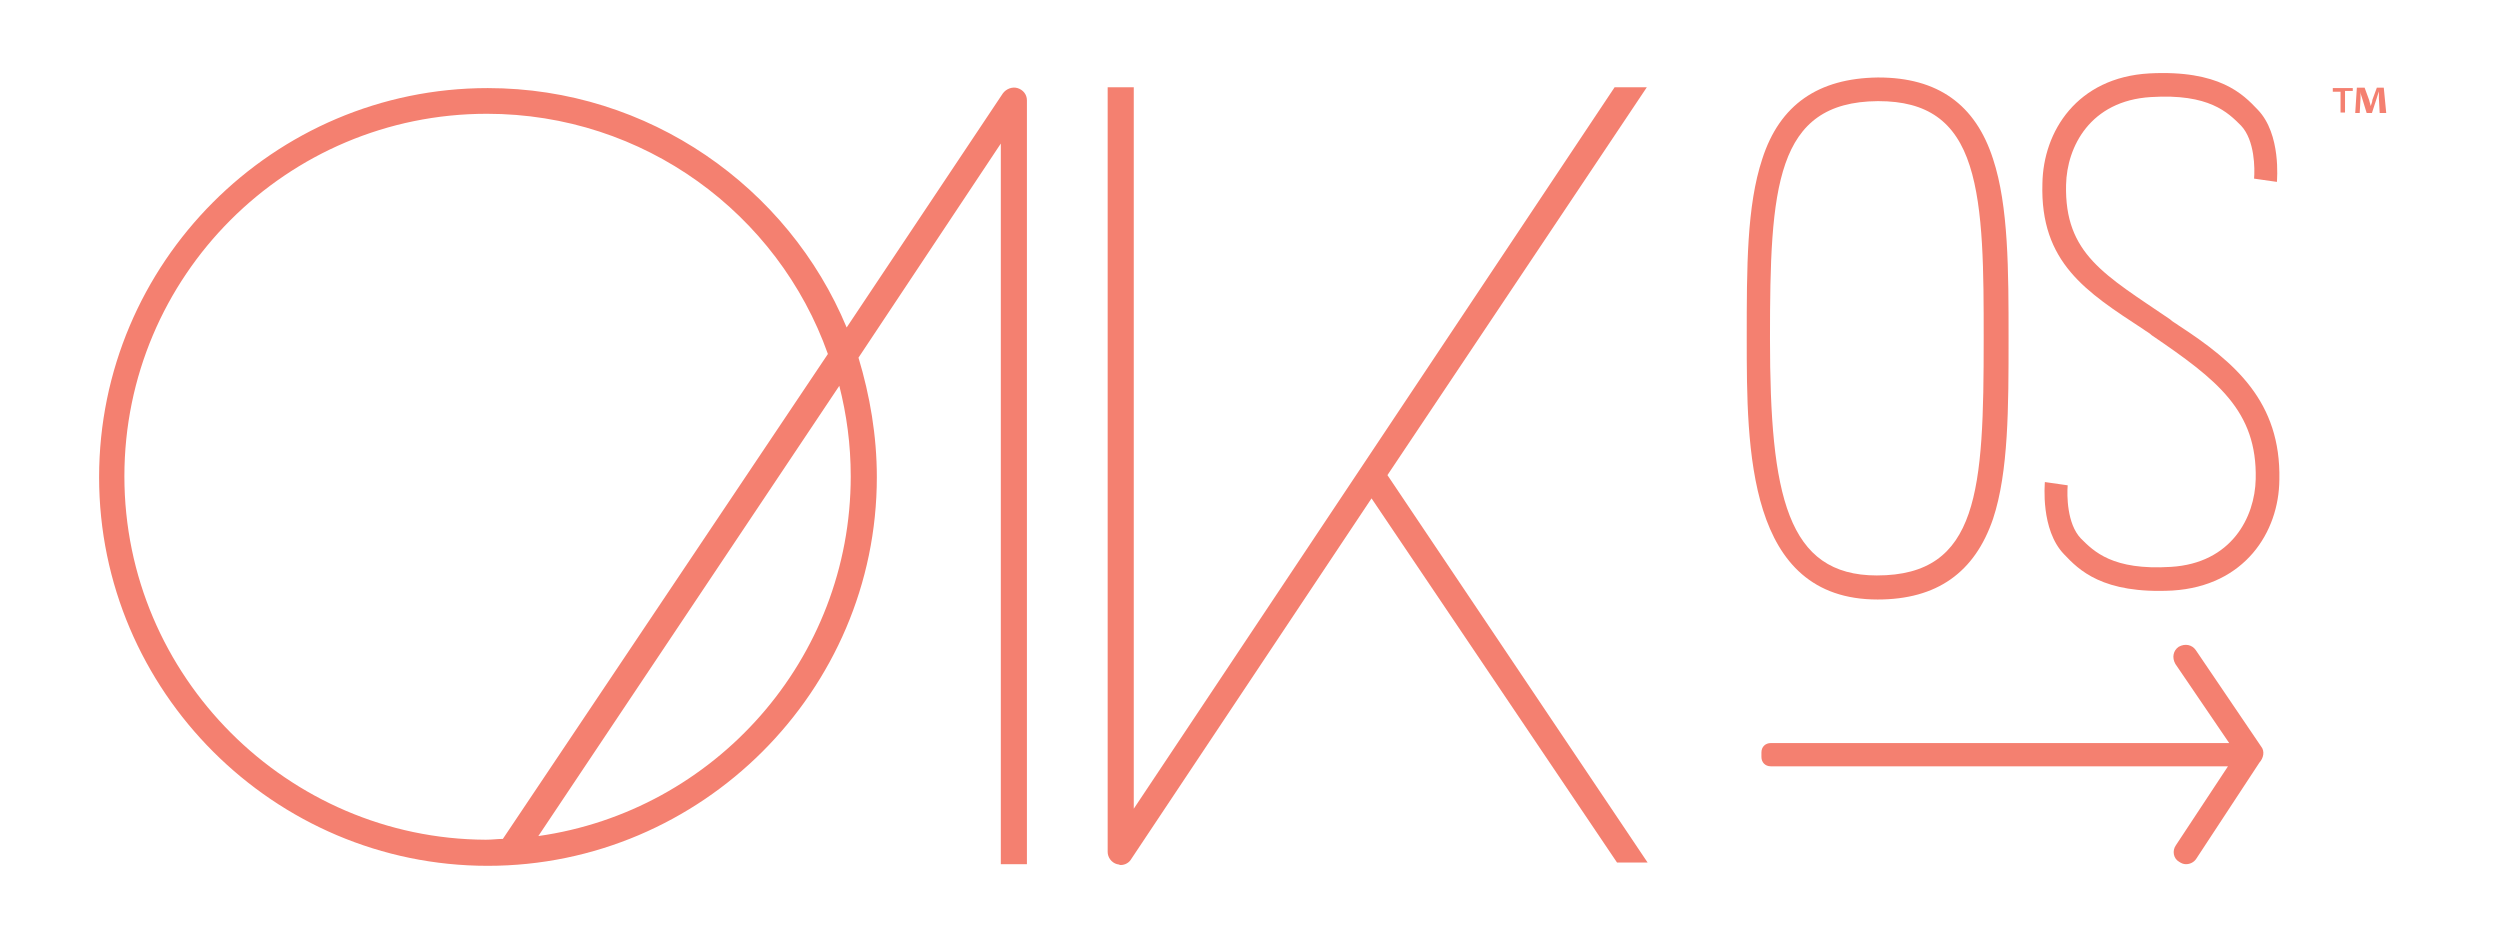 <?xml version="1.0" encoding="utf-8"?>
<!-- Generator: Adobe Illustrator 21.1.0, SVG Export Plug-In . SVG Version: 6.00 Build 0)  -->
<svg version="1.1" id="Layer_1" xmlns="http://www.w3.org/2000/svg" xmlns:xlink="http://www.w3.org/1999/xlink" x="0px" y="0px"
	 viewBox="0 0 613 231" style="enable-background:new 0 0 613 231;" xml:space="preserve">
<style type="text/css">
	.st0{fill:#F48070;}
</style>
<g>
	<path class="st0" d="M249.5,21.6c-1.3-0.4-2.8,0.2-3.6,1.3l-38.3,57.4c-14.3-34.4-48.5-58.7-88-58.7C67,21.6,24.3,64.5,24.3,117
		s42.9,95.3,95.3,95.3S215,169.4,215,117c0-10.2-1.7-20-4.5-29.3l34.9-52.5v176.7h6.4V24.6C251.8,23.1,250.8,22,249.5,21.6z
		 M30.5,116.8c0-49.1,39.8-88.9,88.9-88.9c38.5,0,71.4,24.5,83.6,58.9l-79.7,118.9c-1.3,0-2.6,0.2-4.2,0.2
		C70.6,205.7,30.5,165.9,30.5,116.8z M208.6,116.8c0,44.9-33.4,82.1-76.6,88.2l73.8-110.4C207.6,101.7,208.6,109,208.6,116.8z"/>
	<path class="st0" d="M404,211.5l-63.8-95l63.6-95.1h-7.9L278,198.3V21.4h-6.4v187.5c0,1.3,0.9,2.6,2.3,3c0.4,0,0.6,0.2,0.9,0.2
		c1.1,0,2.1-0.6,2.6-1.5l58.9-88.4l60.2,89.3H404z"/>
	<path class="st0" d="M460.4,147c-32.1,0-32.1-37-32.1-64c0-17.6,0-32.5,3.8-44c4.3-13.4,13.8-19.8,28.3-20h0.2
		c14.5,0,23.8,6.6,28.1,20c3.8,11.5,3.8,27.4,3.8,44c0,16.8,0,32.7-3.8,44.2C484.2,140.4,474.9,147,460.4,147z M460.6,24.8h-0.2
		C435.3,25,434,46,434,83c0,38.5,4.2,58.1,26.2,58.1c25.1,0,26.2-21,26.2-58.1c0-16.2,0-31.7-3.4-42.3
		C479.5,29.7,472.5,24.8,460.6,24.8z"/>
	<path class="st0" d="M534.2,79.8L534.2,79.8c-0.8-0.6-1.5-0.9-2.1-1.5c-16-10.9-25.9-16-25.5-33c0.2-9.3,5.9-20.6,20.8-21.5
		c14.3-0.9,18.9,3.8,22.1,7c3.4,3.6,3.4,10.6,3.2,13l2.8,0.4l2.8,0.4c0-0.4,1.1-11.7-4.7-17.7c-3.6-3.8-9.4-9.8-26.6-8.9
		c-17.7,1-26,14.2-26.2,27c-0.6,19.4,10.8,26.6,24.7,35.7l0,0c0.8,0.6,1.5,0.9,2.1,1.5c16,10.9,25.9,18.5,25.5,35.3
		c-0.2,9.3-5.9,20.6-20.8,21.5c-14.3,0.9-18.9-3.8-22.1-7c-3.4-3.6-3.4-10.6-3.2-13l-2.8-0.4l-2.8-0.4c0,0.4-1.1,11.7,4.7,17.7
		c3.6,3.8,9.4,9.8,26.6,8.9c17.7-1.1,26.1-14.3,26.2-27.2C559.3,98.5,548,88.8,534.2,79.8z"/>
	<path class="st0" d="M554.4,183l-16-23.6c-0.9-1.3-2.6-1.7-4.2-0.8c-1.3,0.9-1.7,2.6-0.8,4.2l13.2,19.4H434.2
		c-1.3,0-2.3,0.9-2.3,2.3v1.1c0,1.3,0.9,2.3,2.3,2.3h112.1l-12.8,19.4c-0.9,1.3-0.6,3.2,0.8,4c0.6,0.4,1.1,0.6,1.7,0.6
		c0.9,0,1.9-0.4,2.5-1.3L554,187C555,185.9,555.4,184.2,554.4,183z"/>
</g>
<g>
	<path class="st0" d="M576.9,21.4v0.9H575v5.3h-1.1v-5.1H572v-0.9h4.9V21.4z M583.5,27.7l-0.2-3.6c0-0.6,0-1.1,0-1.7l0,0
		c-0.2,0.6-0.4,1.3-0.6,1.9l-1.1,3.4h-1.3l-1.1-3.6c-0.2-0.6-0.4-1.1-0.4-1.7l0,0c0,0.6,0,1.1,0,1.7l-0.2,3.6h-1.1l0.4-6.2h1.9
		l1.1,3c0.2,0.6,0.2,0.9,0.4,1.5l0,0c0.2-0.6,0.4-1.1,0.4-1.5l1.1-3h1.7l0.6,6.2H583.5z"/>
</g>
</svg>
